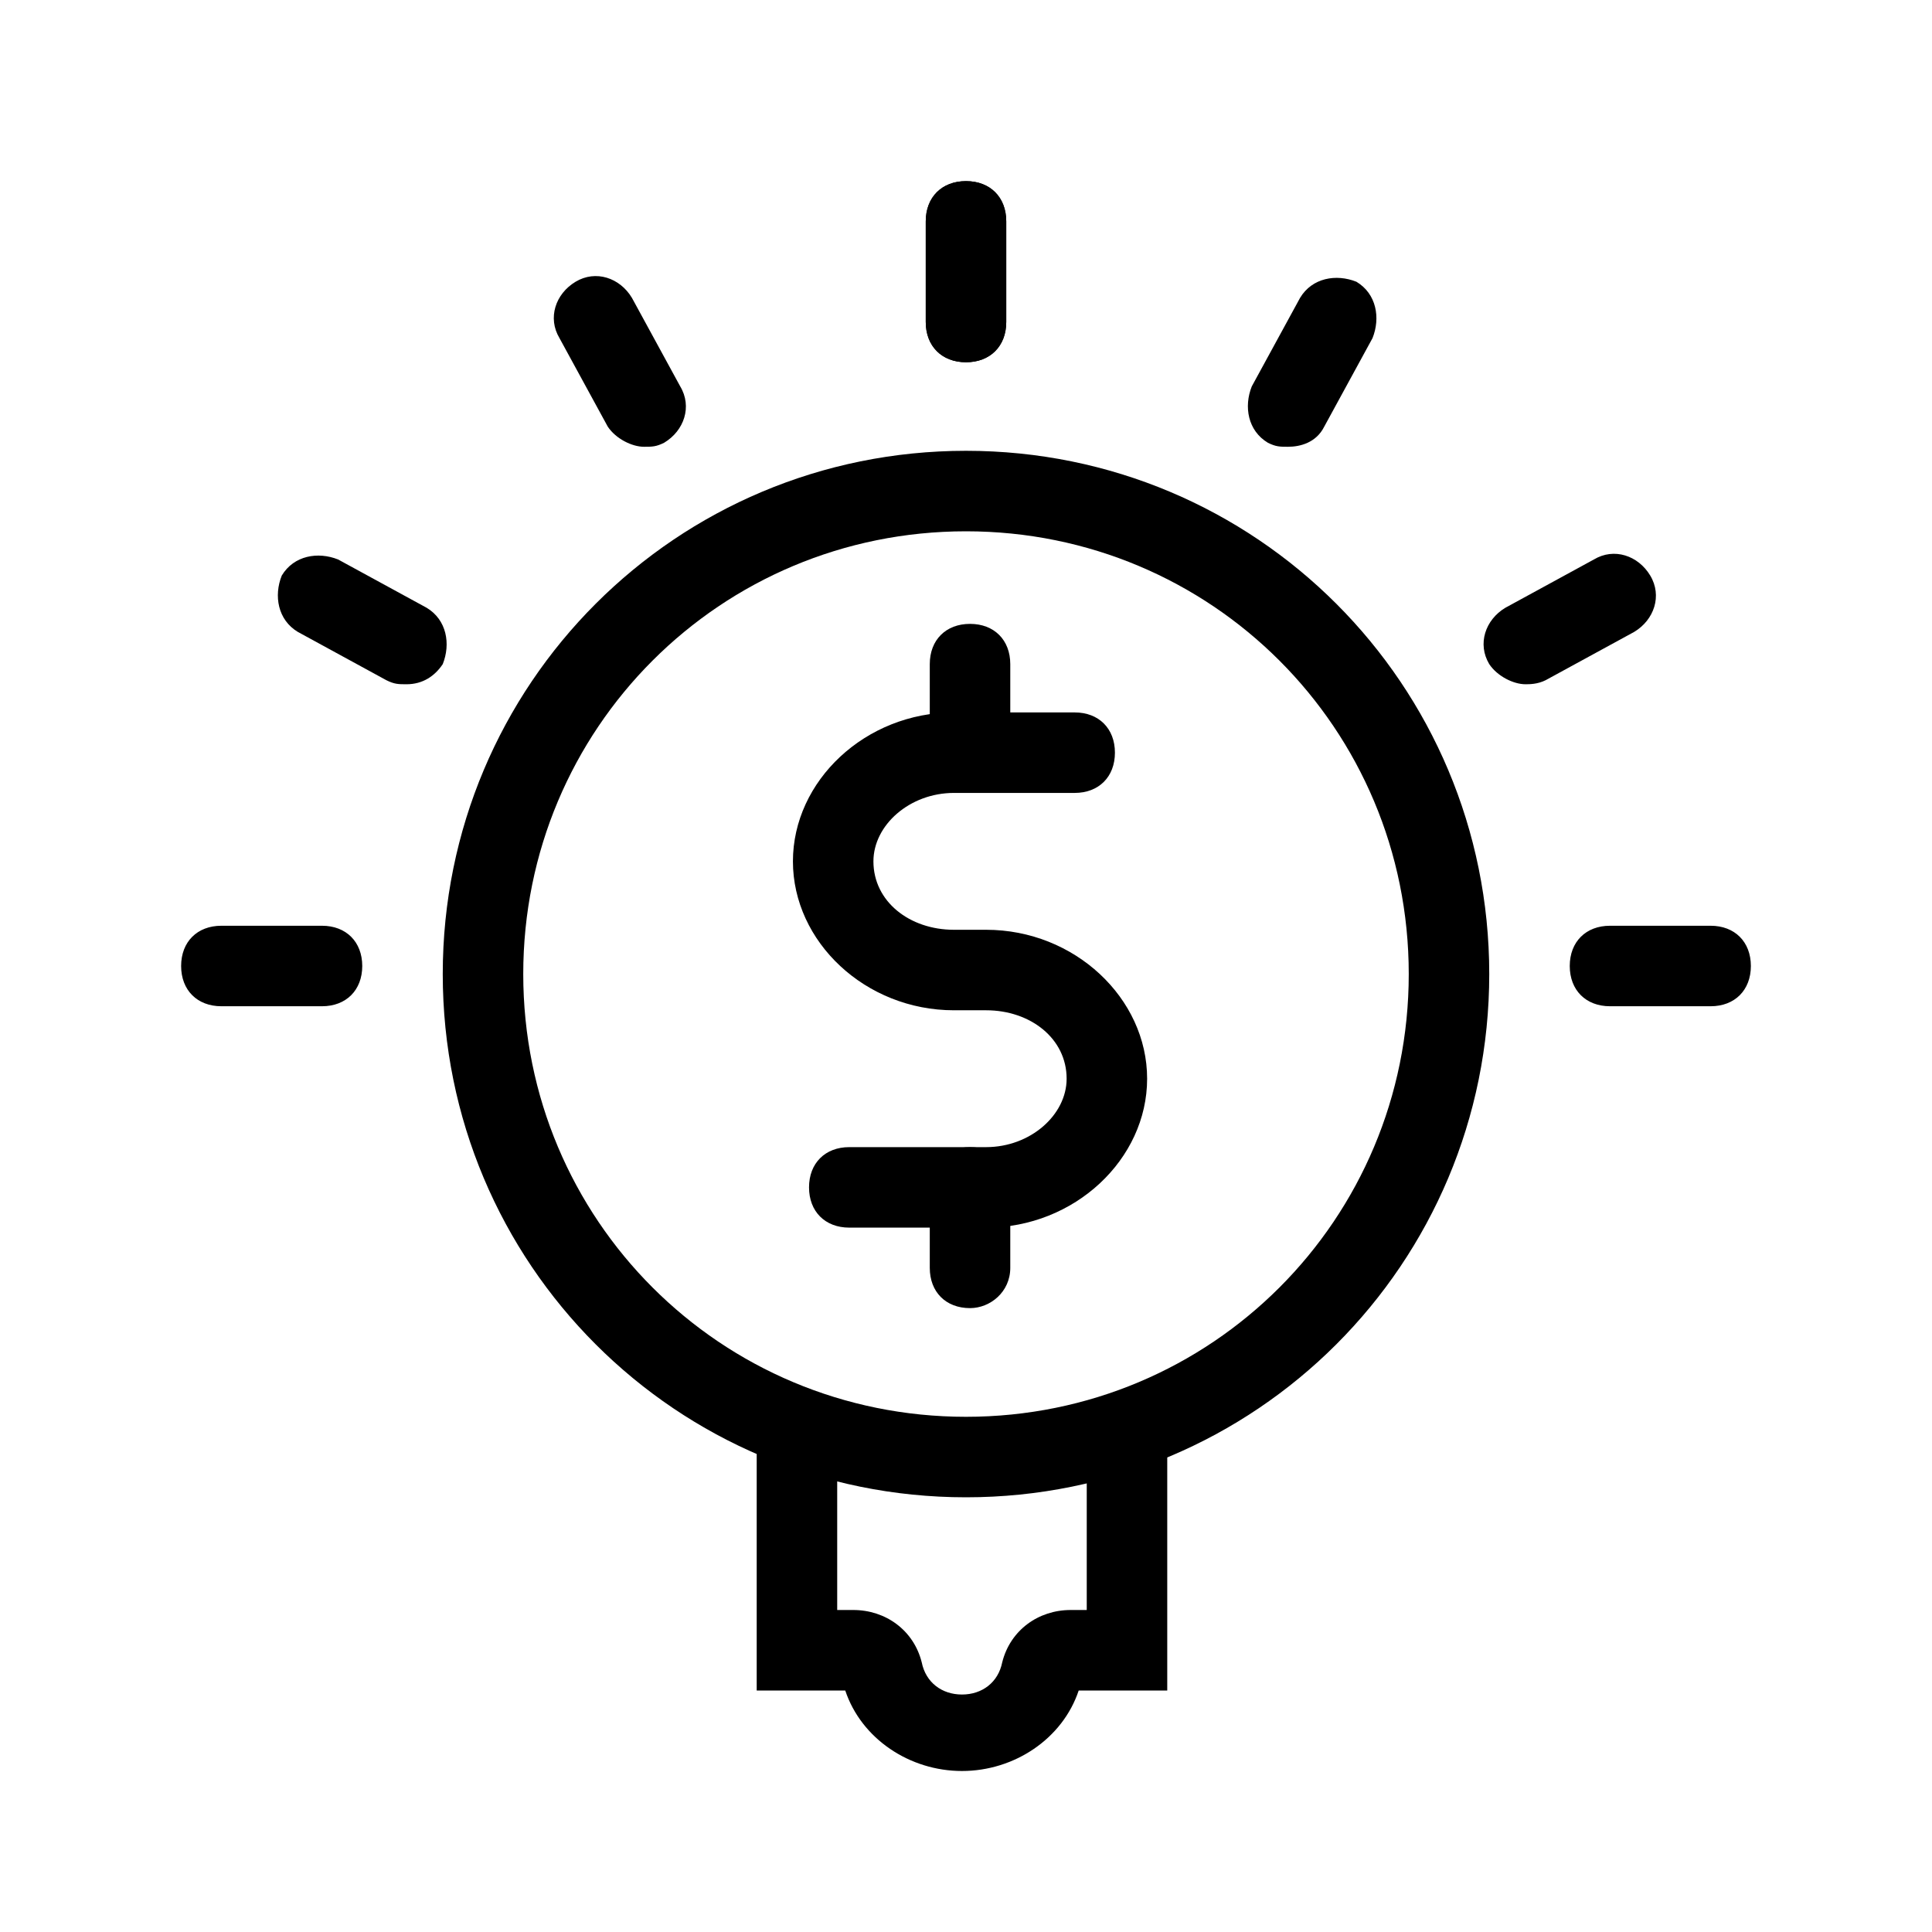 <?xml version="1.0" standalone="no"?><!DOCTYPE svg PUBLIC "-//W3C//DTD SVG 1.1//EN" "http://www.w3.org/Graphics/SVG/1.1/DTD/svg11.dtd"><svg t="1572265362646" class="icon" viewBox="0 0 1024 1024" version="1.1" xmlns="http://www.w3.org/2000/svg" p-id="13143" xmlns:xlink="http://www.w3.org/1999/xlink" width="128" height="128"><defs><style type="text/css"></style></defs><path d="M512 793.6c-153.6 0-277.333-123.733-277.333-277.333s123.733-277.333 277.333-277.333 277.333 123.733 277.333 277.333-123.733 277.333-277.333 277.333z m0-512c-130.133 0-234.667 104.533-234.667 234.667s104.533 234.667 234.667 234.667 234.667-104.533 234.667-234.667-104.533-234.667-234.667-234.667z" p-id="13144"></path><path d="M509.867 938.667c-27.733 0-53.333-17.067-61.867-42.667h-46.933v-132.267c0-12.8 8.533-21.333 21.333-21.333s21.333 8.533 21.333 21.333V853.333h8.533c17.067 0 32 10.667 36.267 27.733 2.133 10.667 10.667 17.067 21.333 17.067s19.2-6.4 21.333-17.067c4.267-17.067 19.2-27.733 36.267-27.733h8.533v-89.6c0-12.8 8.533-21.333 21.333-21.333s21.333 8.533 21.333 21.333V896h-46.933c-8.533 25.6-34.133 42.667-61.867 42.667zM512 192c-12.8 0-21.333-8.533-21.333-21.333V117.333c0-12.8 8.533-21.333 21.333-21.333s21.333 8.533 21.333 21.333V170.667c0 12.8-8.533 21.333-21.333 21.333z" p-id="13145"></path><path d="M512 192c-12.8 0-21.333-8.533-21.333-21.333V117.333c0-12.8 8.533-21.333 21.333-21.333s21.333 8.533 21.333 21.333V170.667c0 12.8-8.533 21.333-21.333 21.333zM682.667 236.8c-4.267 0-6.4 0-10.667-2.133-10.667-6.4-12.8-19.2-8.533-29.867l25.6-46.933c6.4-10.667 19.2-12.8 29.867-8.533 10.667 6.4 12.8 19.2 8.533 29.867l-25.6 46.933c-4.267 8.533-12.8 10.667-19.2 10.667zM808.533 362.667c-6.4 0-14.933-4.267-19.2-10.667-6.4-10.667-2.133-23.467 8.533-29.867l46.933-25.6c10.667-6.4 23.467-2.133 29.867 8.533 6.4 10.667 2.133 23.467-8.533 29.867l-46.933 25.6c-4.267 2.133-8.533 2.133-10.667 2.133zM906.667 533.333H853.333c-12.8 0-21.333-8.533-21.333-21.333s8.533-21.333 21.333-21.333h53.333c12.8 0 21.333 8.533 21.333 21.333s-8.533 21.333-21.333 21.333zM341.333 236.8c-6.4 0-14.933-4.267-19.2-10.667l-25.6-46.933c-6.4-10.667-2.133-23.467 8.533-29.867 10.667-6.4 23.467-2.133 29.867 8.533l25.6 46.933c6.4 10.667 2.133 23.467-8.533 29.867-4.267 2.133-6.4 2.133-10.667 2.133zM215.467 362.667c-4.267 0-6.4 0-10.667-2.133l-46.933-25.6c-10.667-6.4-12.8-19.2-8.533-29.867 6.4-10.667 19.2-12.8 29.867-8.533l46.933 25.6c10.667 6.4 12.8 19.2 8.533 29.867-4.267 6.4-10.667 10.667-19.2 10.667zM170.667 533.333H117.333c-12.8 0-21.333-8.533-21.333-21.333s8.533-21.333 21.333-21.333H170.667c12.8 0 21.333 8.533 21.333 21.333s-8.533 21.333-21.333 21.333zM522.667 650.667h-72.533c-12.8 0-21.333-8.533-21.333-21.333s8.533-21.333 21.333-21.333h72.533c23.467 0 42.667-17.067 42.667-36.267 0-21.333-19.2-36.267-42.667-36.267h-17.067c-46.933 0-85.333-36.267-85.333-78.933s38.4-78.933 85.333-78.933h64c12.8 0 21.333 8.533 21.333 21.333s-8.533 21.333-21.333 21.333h-64c-23.467 0-42.667 17.067-42.667 36.267 0 21.333 19.2 36.267 42.667 36.267h17.067c46.933 0 85.333 36.267 85.333 78.933s-38.4 78.933-85.333 78.933z" p-id="13146"></path><path d="M514.133 693.333c-12.8 0-21.333-8.533-21.333-21.333v-42.667c0-12.8 8.533-21.333 21.333-21.333s21.333 8.533 21.333 21.333v42.667c0 12.8-10.667 21.333-21.333 21.333zM514.133 416c-12.8 0-21.333-8.533-21.333-21.333v-42.667c0-12.8 8.533-21.333 21.333-21.333s21.333 8.533 21.333 21.333v42.667c0 12.8-10.667 21.333-21.333 21.333z" p-id="13147"></path></svg>